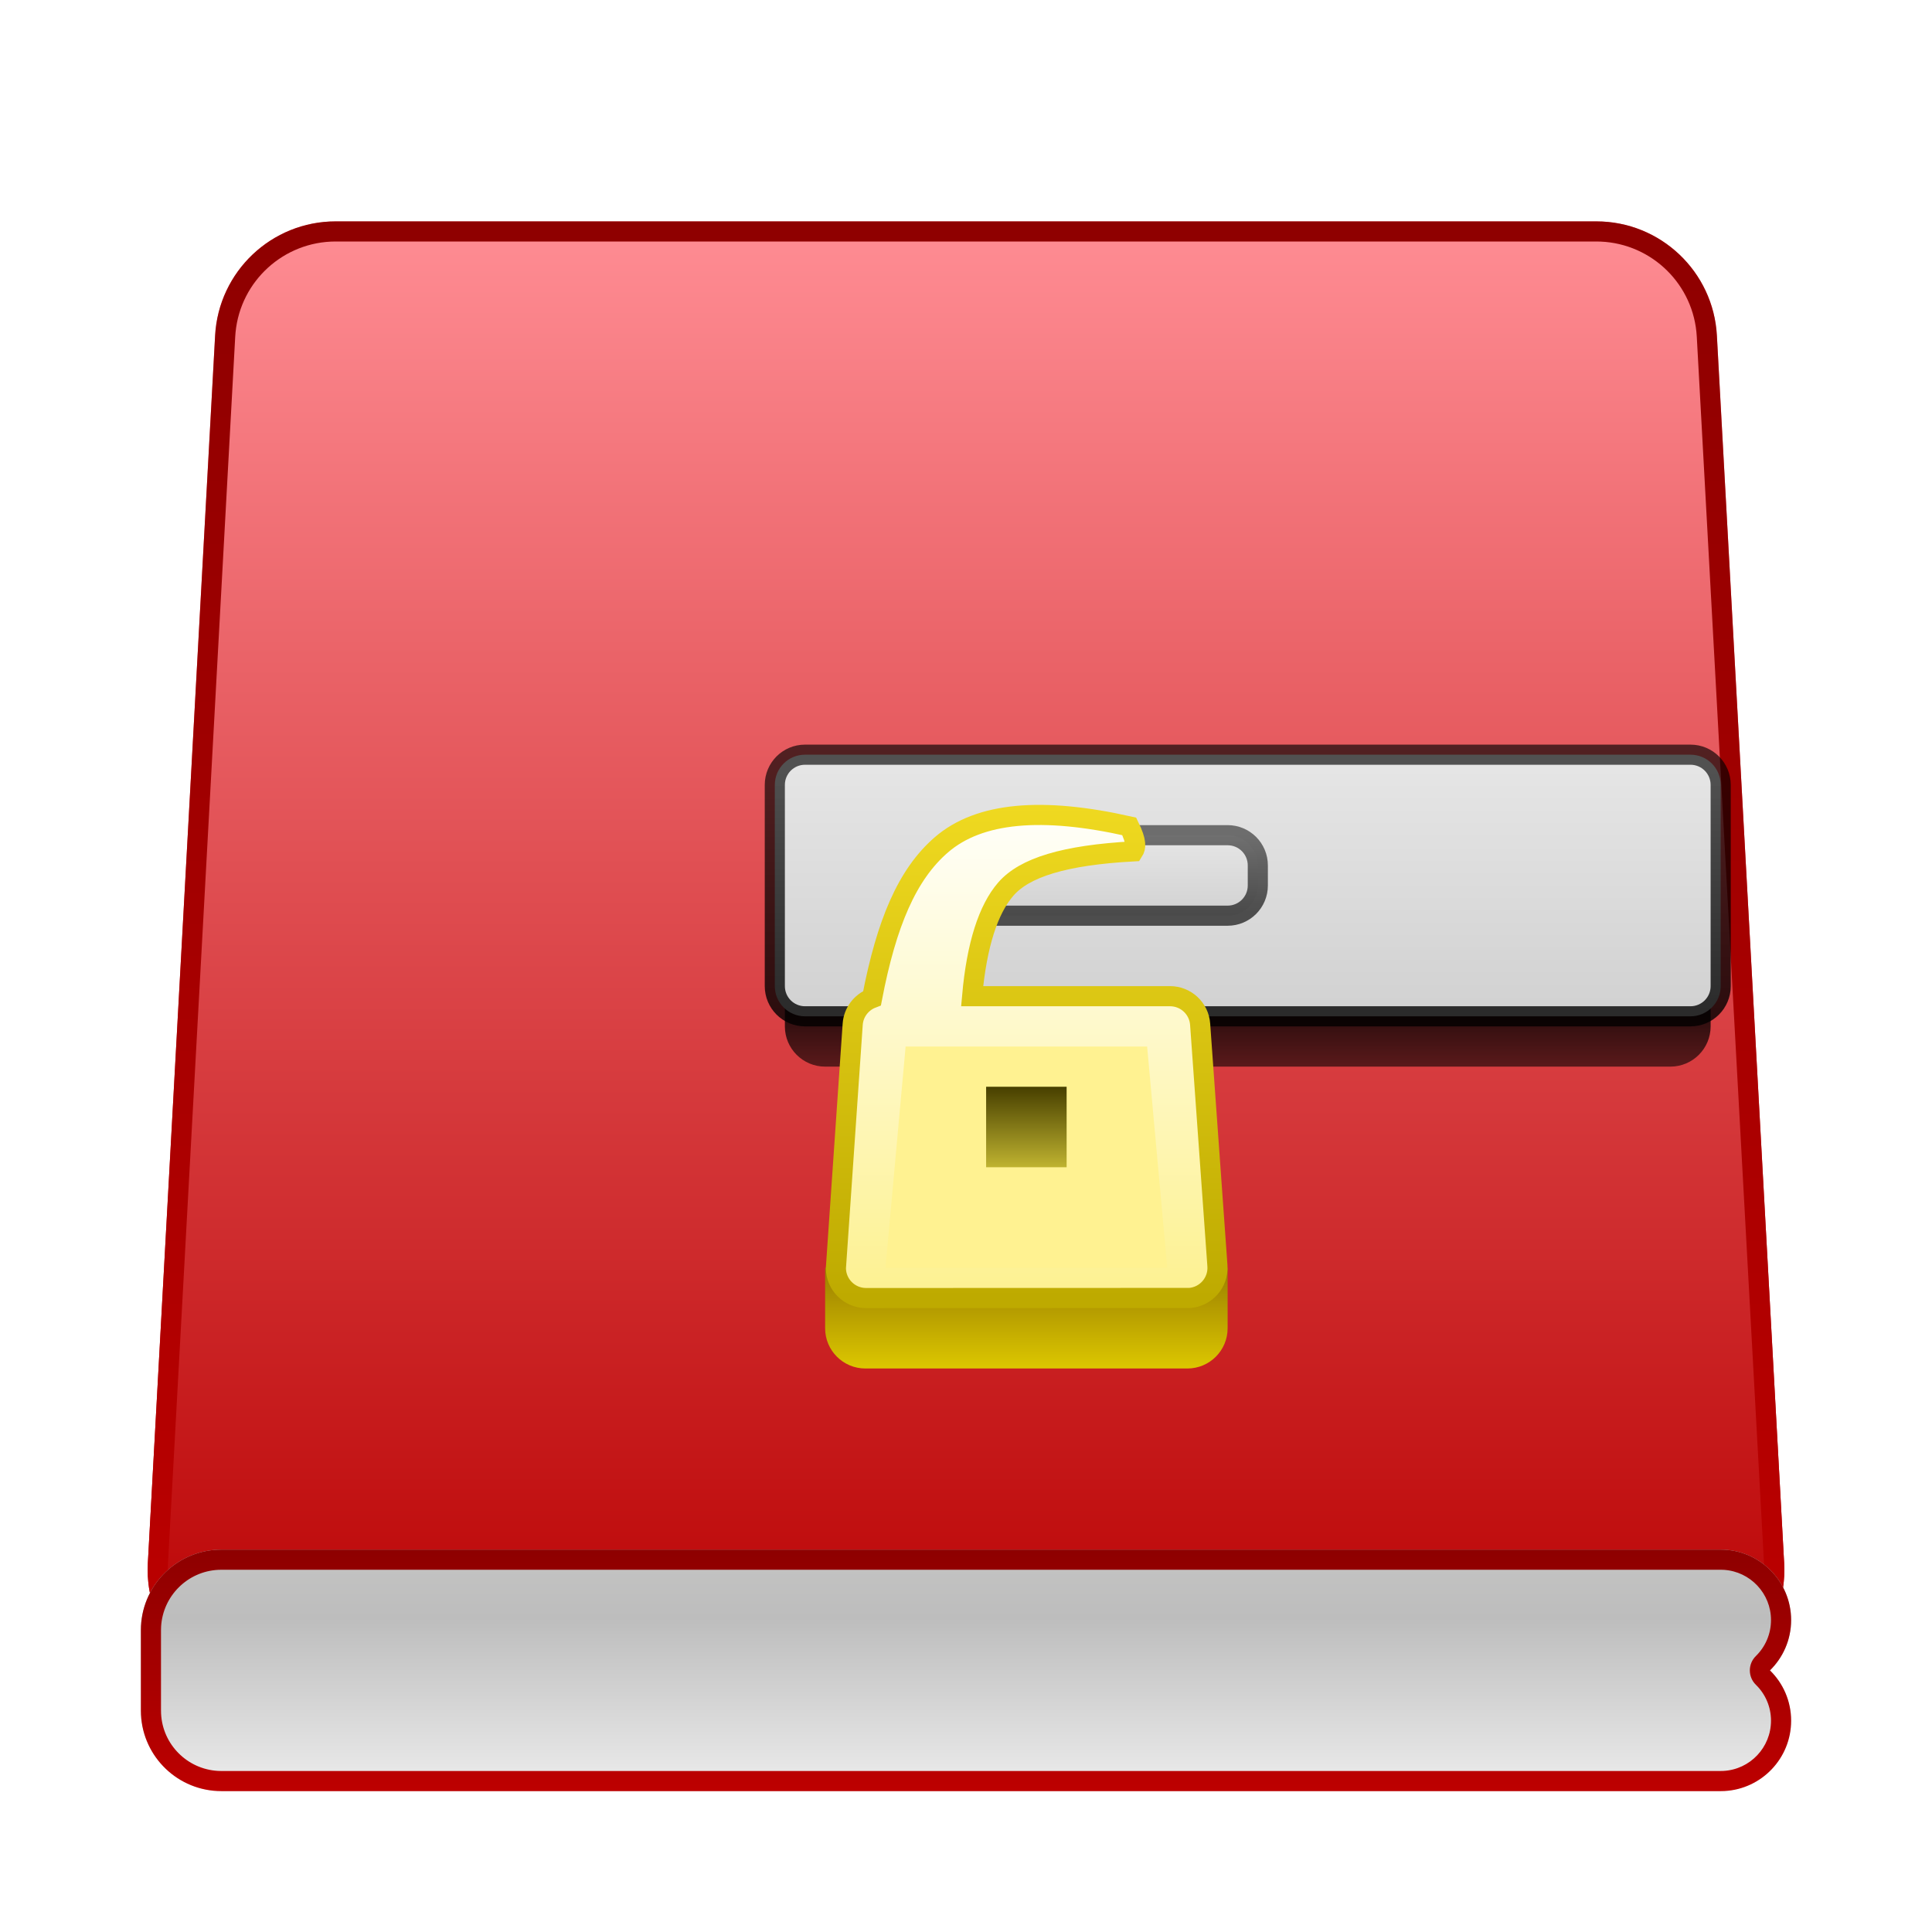 <svg xmlns="http://www.w3.org/2000/svg" width="96" height="96" viewBox="0 0 96 96">
  <defs>
    <filter id="com.apps.almanah-a" width="129.3%" height="130.8%" x="-14.6%" y="-15.4%" filterUnits="objectBoundingBox">
      <feOffset dy="2" in="SourceAlpha" result="shadowOffsetOuter1"/>
      <feGaussianBlur in="shadowOffsetOuter1" result="shadowBlurOuter1" stdDeviation="2"/>
      <feColorMatrix in="shadowBlurOuter1" result="shadowMatrixOuter1" values="0 0 0 0 0   0 0 0 0 0   0 0 0 0 0  0 0 0 0.2 0"/>
      <feMerge>
        <feMergeNode in="shadowMatrixOuter1"/>
        <feMergeNode in="SourceGraphic"/>
      </feMerge>
    </filter>
    <linearGradient id="com.apps.almanah-b" x1="50%" x2="50%" y1=".475%" y2="99.519%">
      <stop offset="0%" stop-color="#FF8D94"/>
      <stop offset="100%" stop-color="#B90000"/>
    </linearGradient>
    <linearGradient id="com.apps.almanah-c" x1="50%" x2="50%" y1="0%" y2="100%">
      <stop offset="0%" stop-color="#8E0000"/>
      <stop offset="100%" stop-color="#BD0000"/>
    </linearGradient>
    <linearGradient id="com.apps.almanah-d" x1="50%" x2="50%" y1="0%" y2="97.962%">
      <stop offset="0%"/>
      <stop offset="100%" stop-opacity=".589"/>
    </linearGradient>
    <linearGradient id="com.apps.almanah-e" x1="50%" x2="50%" y1="0%" y2="100%">
      <stop offset="0%" stop-color="#E6E6E6"/>
      <stop offset="100%" stop-color="#D1D1D1"/>
    </linearGradient>
    <linearGradient id="com.apps.almanah-f" x1="50%" x2="50%" y1="5.833%" y2="97.998%">
      <stop offset="0%" stop-opacity=".647"/>
      <stop offset="100%" stop-opacity=".796"/>
    </linearGradient>
    <linearGradient id="com.apps.almanah-g" x1="50%" x2="50%" y1="0%" y2="100%">
      <stop offset="0%" stop-color="#E6E6E6"/>
      <stop offset="100%" stop-color="#D1D1D1"/>
    </linearGradient>
    <linearGradient id="com.apps.almanah-h" x1="50%" x2="50%" y1="0%" y2="97.998%">
      <stop offset="0%" stop-opacity=".513"/>
      <stop offset="100%" stop-opacity=".648"/>
    </linearGradient>
    <filter id="com.apps.almanah-i" width="220%" height="185.7%" x="-60%" y="-42.9%" filterUnits="objectBoundingBox">
      <feOffset dy="2" in="SourceAlpha" result="shadowOffsetOuter1"/>
      <feGaussianBlur in="shadowOffsetOuter1" result="shadowBlurOuter1" stdDeviation="2"/>
      <feColorMatrix in="shadowBlurOuter1" result="shadowMatrixOuter1" values="0 0 0 0 0   0 0 0 0 0   0 0 0 0 0  0 0 0 0.211 0"/>
      <feMerge>
        <feMergeNode in="shadowMatrixOuter1"/>
        <feMergeNode in="SourceGraphic"/>
      </feMerge>
    </filter>
    <linearGradient id="com.apps.almanah-j" x1="50%" x2="50%" y1="0%" y2="100%">
      <stop offset="0%" stop-color="#9A7E00"/>
      <stop offset="100%" stop-color="#DCC700"/>
    </linearGradient>
    <linearGradient id="com.apps.almanah-k" x1="50%" x2="50%" y1="0%" y2="100%">
      <stop offset="0%" stop-color="#FFFFFB"/>
      <stop offset="100%" stop-color="#FDF190"/>
    </linearGradient>
    <linearGradient id="com.apps.almanah-l" x1="50%" x2="50%" y1="0%" y2="100%">
      <stop offset="0%" stop-color="#EFD920"/>
      <stop offset="100%" stop-color="#BEAA00"/>
    </linearGradient>
    <linearGradient id="com.apps.almanah-m" x1="50%" x2="50%" y1="1.765%" y2="100%">
      <stop offset="0%" stop-color="#494100"/>
      <stop offset="100%" stop-color="#BFB330"/>
    </linearGradient>
    <linearGradient id="com.apps.almanah-n" x1="50%" x2="50%" y1="0%" y2="100%">
      <stop offset="0%" stop-color="#C4C4C3"/>
      <stop offset="28.345%" stop-color="#BDBDBD"/>
      <stop offset="100%" stop-color="#EDEDED"/>
    </linearGradient>
    <linearGradient id="com.apps.almanah-o" x1="50%" x2="50%" y1="0%" y2="100%">
      <stop offset="0%" stop-color="#8E0000"/>
      <stop offset="100%" stop-color="#BD0000"/>
    </linearGradient>
  </defs>
  <g fill="none" fill-rule="evenodd" filter="url(#com.apps.almanah-a)" transform="translate(7 9)">
    <rect width="3" height="3" x="42.5" y="42.5" fill="#D8D8D8" stroke="#979797"/>
    <path fill="url(#com.apps.almanah-b)" d="M9.68,0 L72.32,0 C75.506,0 78.136,2.49 78.311,5.672 L81.653,66.672 C81.835,69.98 79.299,72.81 75.991,72.991 C75.881,72.997 75.772,73 75.662,73 L6.338,73 C3.024,73 0.338,70.314 0.338,67 C0.338,66.891 0.341,66.781 0.347,66.672 L3.689,5.672 C3.864,2.49 6.494,0 9.68,0 Z"/>
    <path fill="url(#com.apps.almanah-c)" fill-rule="nonzero" d="M72.32,0 C75.506,0 78.136,2.49 78.311,5.672 L81.653,66.672 C81.835,69.98 79.299,72.81 75.991,72.991 C75.881,72.997 75.772,73 75.662,73 L6.338,73 C3.024,73 0.338,70.314 0.338,67 C0.338,66.891 0.341,66.781 0.347,66.672 L3.689,5.672 C3.864,2.49 6.494,0 9.68,0 L72.32,0 Z M72.32,1 L9.68,1 C7.099,1 4.955,2.962 4.705,5.507 L4.688,5.726 L1.345,66.726 C1.34,66.818 1.338,66.909 1.338,67 C1.338,69.689 3.46,71.882 6.121,71.995 L6.338,72 L75.662,72 C75.753,72 75.845,71.998 75.936,71.993 C78.621,71.845 80.694,69.606 80.662,66.943 L80.655,66.726 L77.312,5.726 C77.171,3.149 75.095,1.116 72.54,1.005 L72.32,1 Z"/>
    <path fill="url(#com.apps.almanah-d)" d="M34,37 L76,37 C77.105,37 78,37.895 78,39 L78,40 C78,41.105 77.105,42 76,42 L34,42 C32.895,42 32,41.105 32,40 L32,39 C32,37.895 32.895,37 34,37 Z"/>
    <path fill="url(#com.apps.almanah-e)" stroke="url(#com.apps.almanah-f)" d="M77,26.5 C77.414,26.5 77.789,26.668 78.061,26.939 C78.332,27.211 78.5,27.586 78.5,28 L78.5,28 L78.5,38 C78.5,38.414 78.332,38.789 78.061,39.061 C77.789,39.332 77.414,39.5 77,39.5 L77,39.5 L33,39.5 C32.586,39.5 32.211,39.332 31.939,39.061 C31.668,38.789 31.5,38.414 31.5,38 L31.5,38 L31.5,28 C31.5,27.586 31.668,27.211 31.939,26.939 C32.211,26.668 32.586,26.5 33,26.5 L33,26.5 L77,26.5 Z"/>
    <path fill="url(#com.apps.almanah-g)" stroke="url(#com.apps.almanah-h)" d="M54,30.5 C54.414,30.5 54.789,30.668 55.061,30.939 C55.332,31.211 55.5,31.586 55.5,32 L55.5,32 L55.5,33 C55.5,33.414 55.332,33.789 55.061,34.061 C54.789,34.332 54.414,34.5 54,34.5 L54,34.5 L41,34.5 C40.586,34.5 40.211,34.332 39.939,34.061 C39.668,33.789 39.5,33.414 39.5,33 L39.5,33 L39.5,32 C39.5,31.586 39.668,31.211 39.939,30.939 C40.211,30.668 40.586,30.5 41,30.5 L41,30.5 L54,30.5 Z"/>
    <g filter="url(#com.apps.almanah-i)" transform="translate(34 27)">
      <path fill="url(#com.apps.almanah-j)" d="M2,28 L18,28 C19.105,28 20,27.105 20,26 L20,23 L0,23 L0,26 C0,27.105 0.895,28 2,28 Z"/>
      <path fill="url(#com.apps.almanah-k)" stroke="url(#com.apps.almanah-l)" d="M5.778,1.977 C7.666,0.346 10.797,0.091 15.11,1.062 C15.493,1.841 15.437,2.118 15.319,2.303 C11.883,2.491 9.906,3.105 8.973,4.184 C8.11,5.182 7.532,6.942 7.305,9.5 L7.305,9.5 L17.138,9.5 C17.531,9.5 17.891,9.652 18.16,9.902 C18.429,10.152 18.606,10.5 18.634,10.893 L18.634,10.893 L19.493,22.893 C19.523,23.306 19.382,23.692 19.131,23.982 C18.883,24.268 18.527,24.461 18.121,24.495 L18.121,24.495 L2.035,24.5 C1.621,24.5 1.246,24.332 0.974,24.061 C0.706,23.793 0.539,23.424 0.535,23.016 L0.535,23.016 L1.37,10.896 C1.39,10.601 1.495,10.331 1.66,10.108 C1.83,9.879 2.063,9.701 2.332,9.598 C3.049,5.865 4.074,3.449 5.778,1.977 Z"/>
      <polygon fill="#FFF291" points="4 12 16 12 17 23 3 23"/>
      <rect width="4" height="4" x="8" y="14" fill="url(#com.apps.almanah-m)"/>
    </g>
    <path fill="url(#com.apps.almanah-n)" d="M0,70 C0,67.858 1.684,66.109 3.8,66.005 L4,66 L78.5,66 C80.433,66 82,67.567 82,69.5 C82,70.48 81.597,71.366 80.948,72.001 C81.597,72.634 82,73.52 82,74.5 C82,76.369 80.536,77.895 78.692,77.995 L78.5,78 L4,78 C1.858,78 0.109,76.316 0.005,74.2 L0,74 L0,70 Z"/>
    <path fill="url(#com.apps.almanah-o)" fill-rule="nonzero" d="M78.5,66 C80.433,66 82,67.567 82,69.5 C82,70.48 81.597,71.366 80.948,72.001 C81.597,72.634 82,73.52 82,74.5 C82,76.369 80.536,77.895 78.692,77.995 L78.5,78 L4,78 C1.858,78 0.109,76.316 0.005,74.2 L0,74 L0,70 C0,67.858 1.684,66.109 3.8,66.005 L4,66 L78.5,66 Z M4.025,67 L3.849,67.004 C2.317,67.079 1.094,68.303 1.005,69.823 L1,70 L1,73.975 L1.004,74.151 C1.079,75.683 2.303,76.906 3.823,76.995 L4,77 L78.473,77 L78.638,76.996 C79.959,76.925 81,75.829 81,74.5 C81,73.818 80.727,73.182 80.25,72.717 C79.848,72.325 79.848,71.679 80.249,71.287 C80.727,70.819 81,70.182 81,69.5 C81,68.175 79.968,67.09 78.664,67.005 L78.5,67 L4.025,67 Z"/>
  </g>
</svg>

